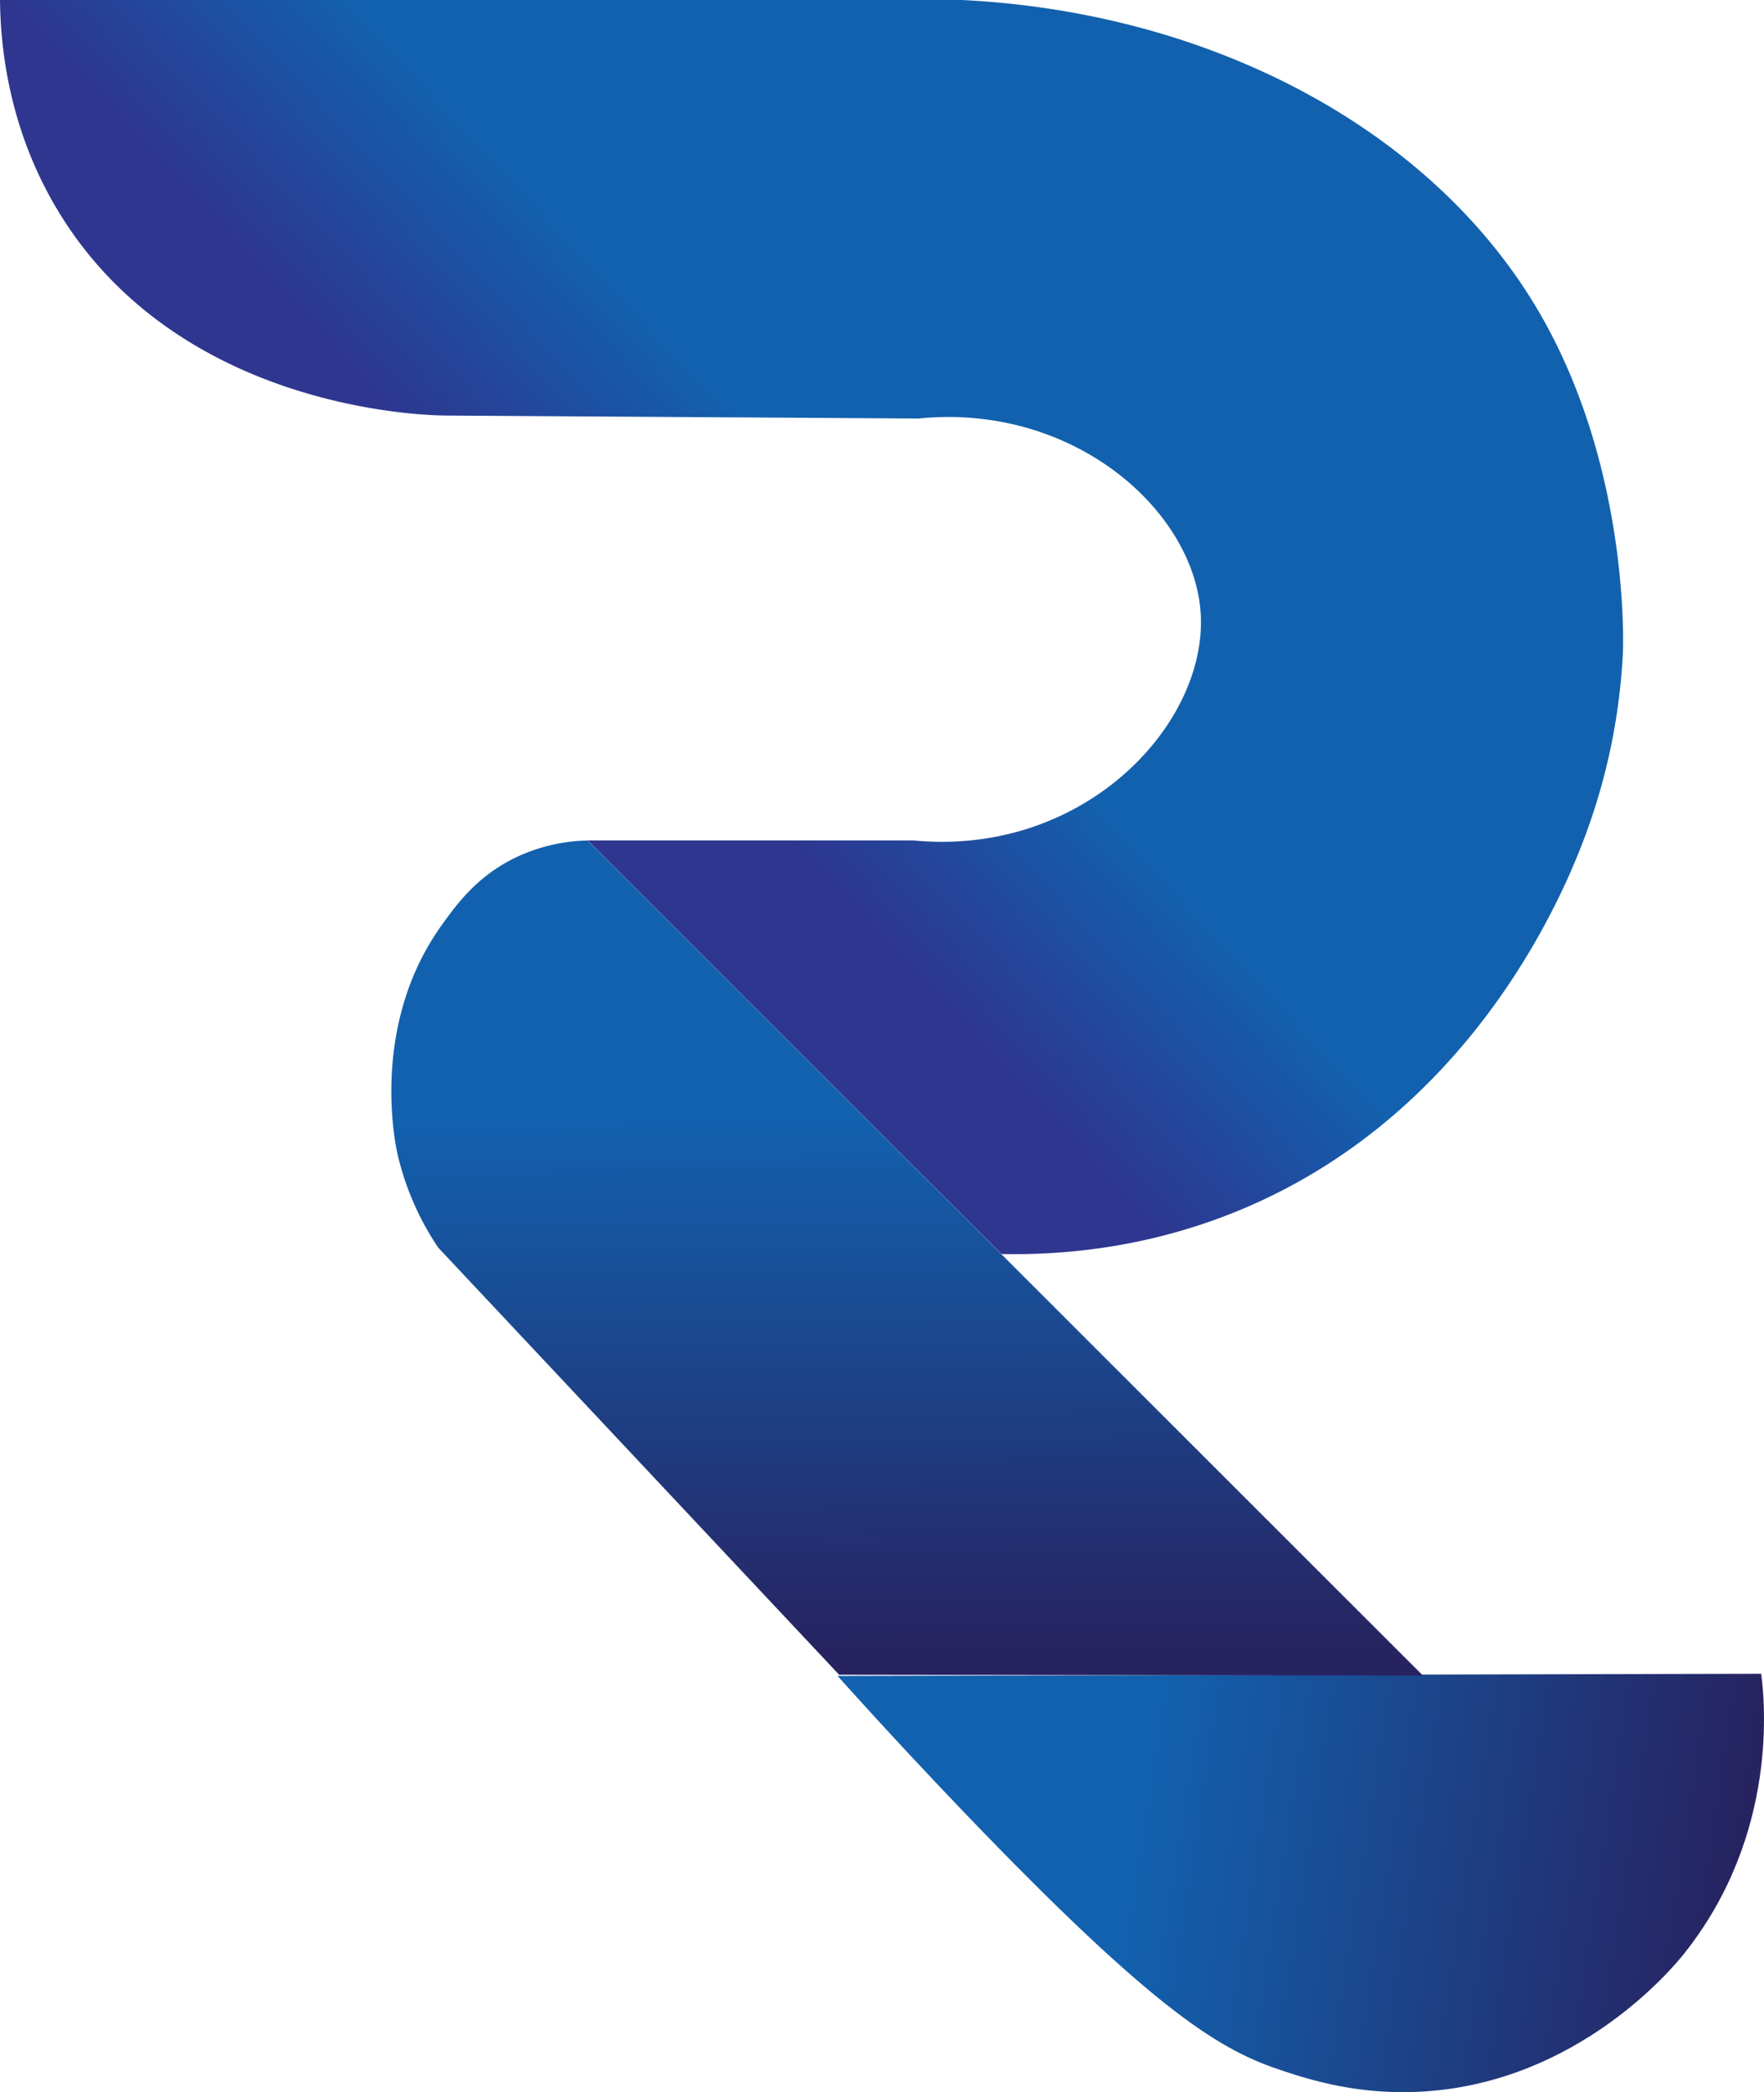 <svg xmlns="http://www.w3.org/2000/svg" xmlns:xlink="http://www.w3.org/1999/xlink" viewBox="0 0 977.37 1158.87"><defs><style>.cls-1{fill:url(#linear-gradient);}.cls-2{fill:url(#linear-gradient-2);}.cls-3{fill:url(#linear-gradient-3);}</style><linearGradient id="linear-gradient" x1="957.9" y1="1056.68" x2="633.47" y2="1006.46" gradientUnits="userSpaceOnUse"><stop offset="0" stop-color="#272361"/><stop offset="1" stop-color="#1261ae"/></linearGradient><linearGradient id="linear-gradient-2" x1="501.81" y1="620.53" x2="503.4" y2="913.87" gradientUnits="userSpaceOnUse"><stop offset="0" stop-color="#1261ae"/><stop offset="1" stop-color="#272361"/></linearGradient><linearGradient id="linear-gradient-3" x1="334.47" y1="357.06" x2="438.1" y2="260.61" gradientUnits="userSpaceOnUse"><stop offset="0" stop-color="#2e368f"/><stop offset="1" stop-color="#1261ae"/></linearGradient></defs><g id="Layer_2" data-name="Layer 2"><g id="Layer_1-2" data-name="Layer 1"><path class="cls-1" d="M932.77,1082.54c-6,7.47-58,70.34-143.49,75.93-35.73,2.35-62.87-6.29-78.49-11.42C677.12,1136,642,1116.35,533.7,1003.37c-18.47-19.29-42.33-44.65-69.64-75.07l323.44-.75,188.31-.44C977.54,940.36,986.15,1015.9,932.77,1082.54Z"/><path class="cls-2" d="M788.37,928.09l-323.44-.45L280.47,731.19l-37.68-40.13A156.19,156.19,0,0,1,220.41,640c-1.2-5.05-15.9-71.81,24.51-127.82,7.94-11,19-26.44,40-36.81a97.13,97.13,0,0,1,40.68-9.81q114.6,114.57,229.21,229.12Q671.59,811.39,788.37,928.09Z"/><path class="cls-3" d="M899.17,361.86a337.06,337.06,0,0,1-20.35,99.68c-10.21,27.89-59.45,152.92-190.11,208-52.21,22-100.56,25.76-133.86,25.06Q440.24,580.1,325.64,465.52H506.19a160.38,160.38,0,0,0,31.45,0c77.83-7.63,131.41-71.65,127.57-126.35C661.79,290.33,612,239.89,544,232.05a159.24,159.24,0,0,0-35-.22H509l-262.25-1.66h0c-12.52-.11-144.33-3.51-211.62-108.6C4.73,74.13.28,26,0,0H532.89C675.41,7,800.52,75.7,857.3,181,903.76,267,899.17,361.86,899.17,361.86Z"/></g></g></svg>